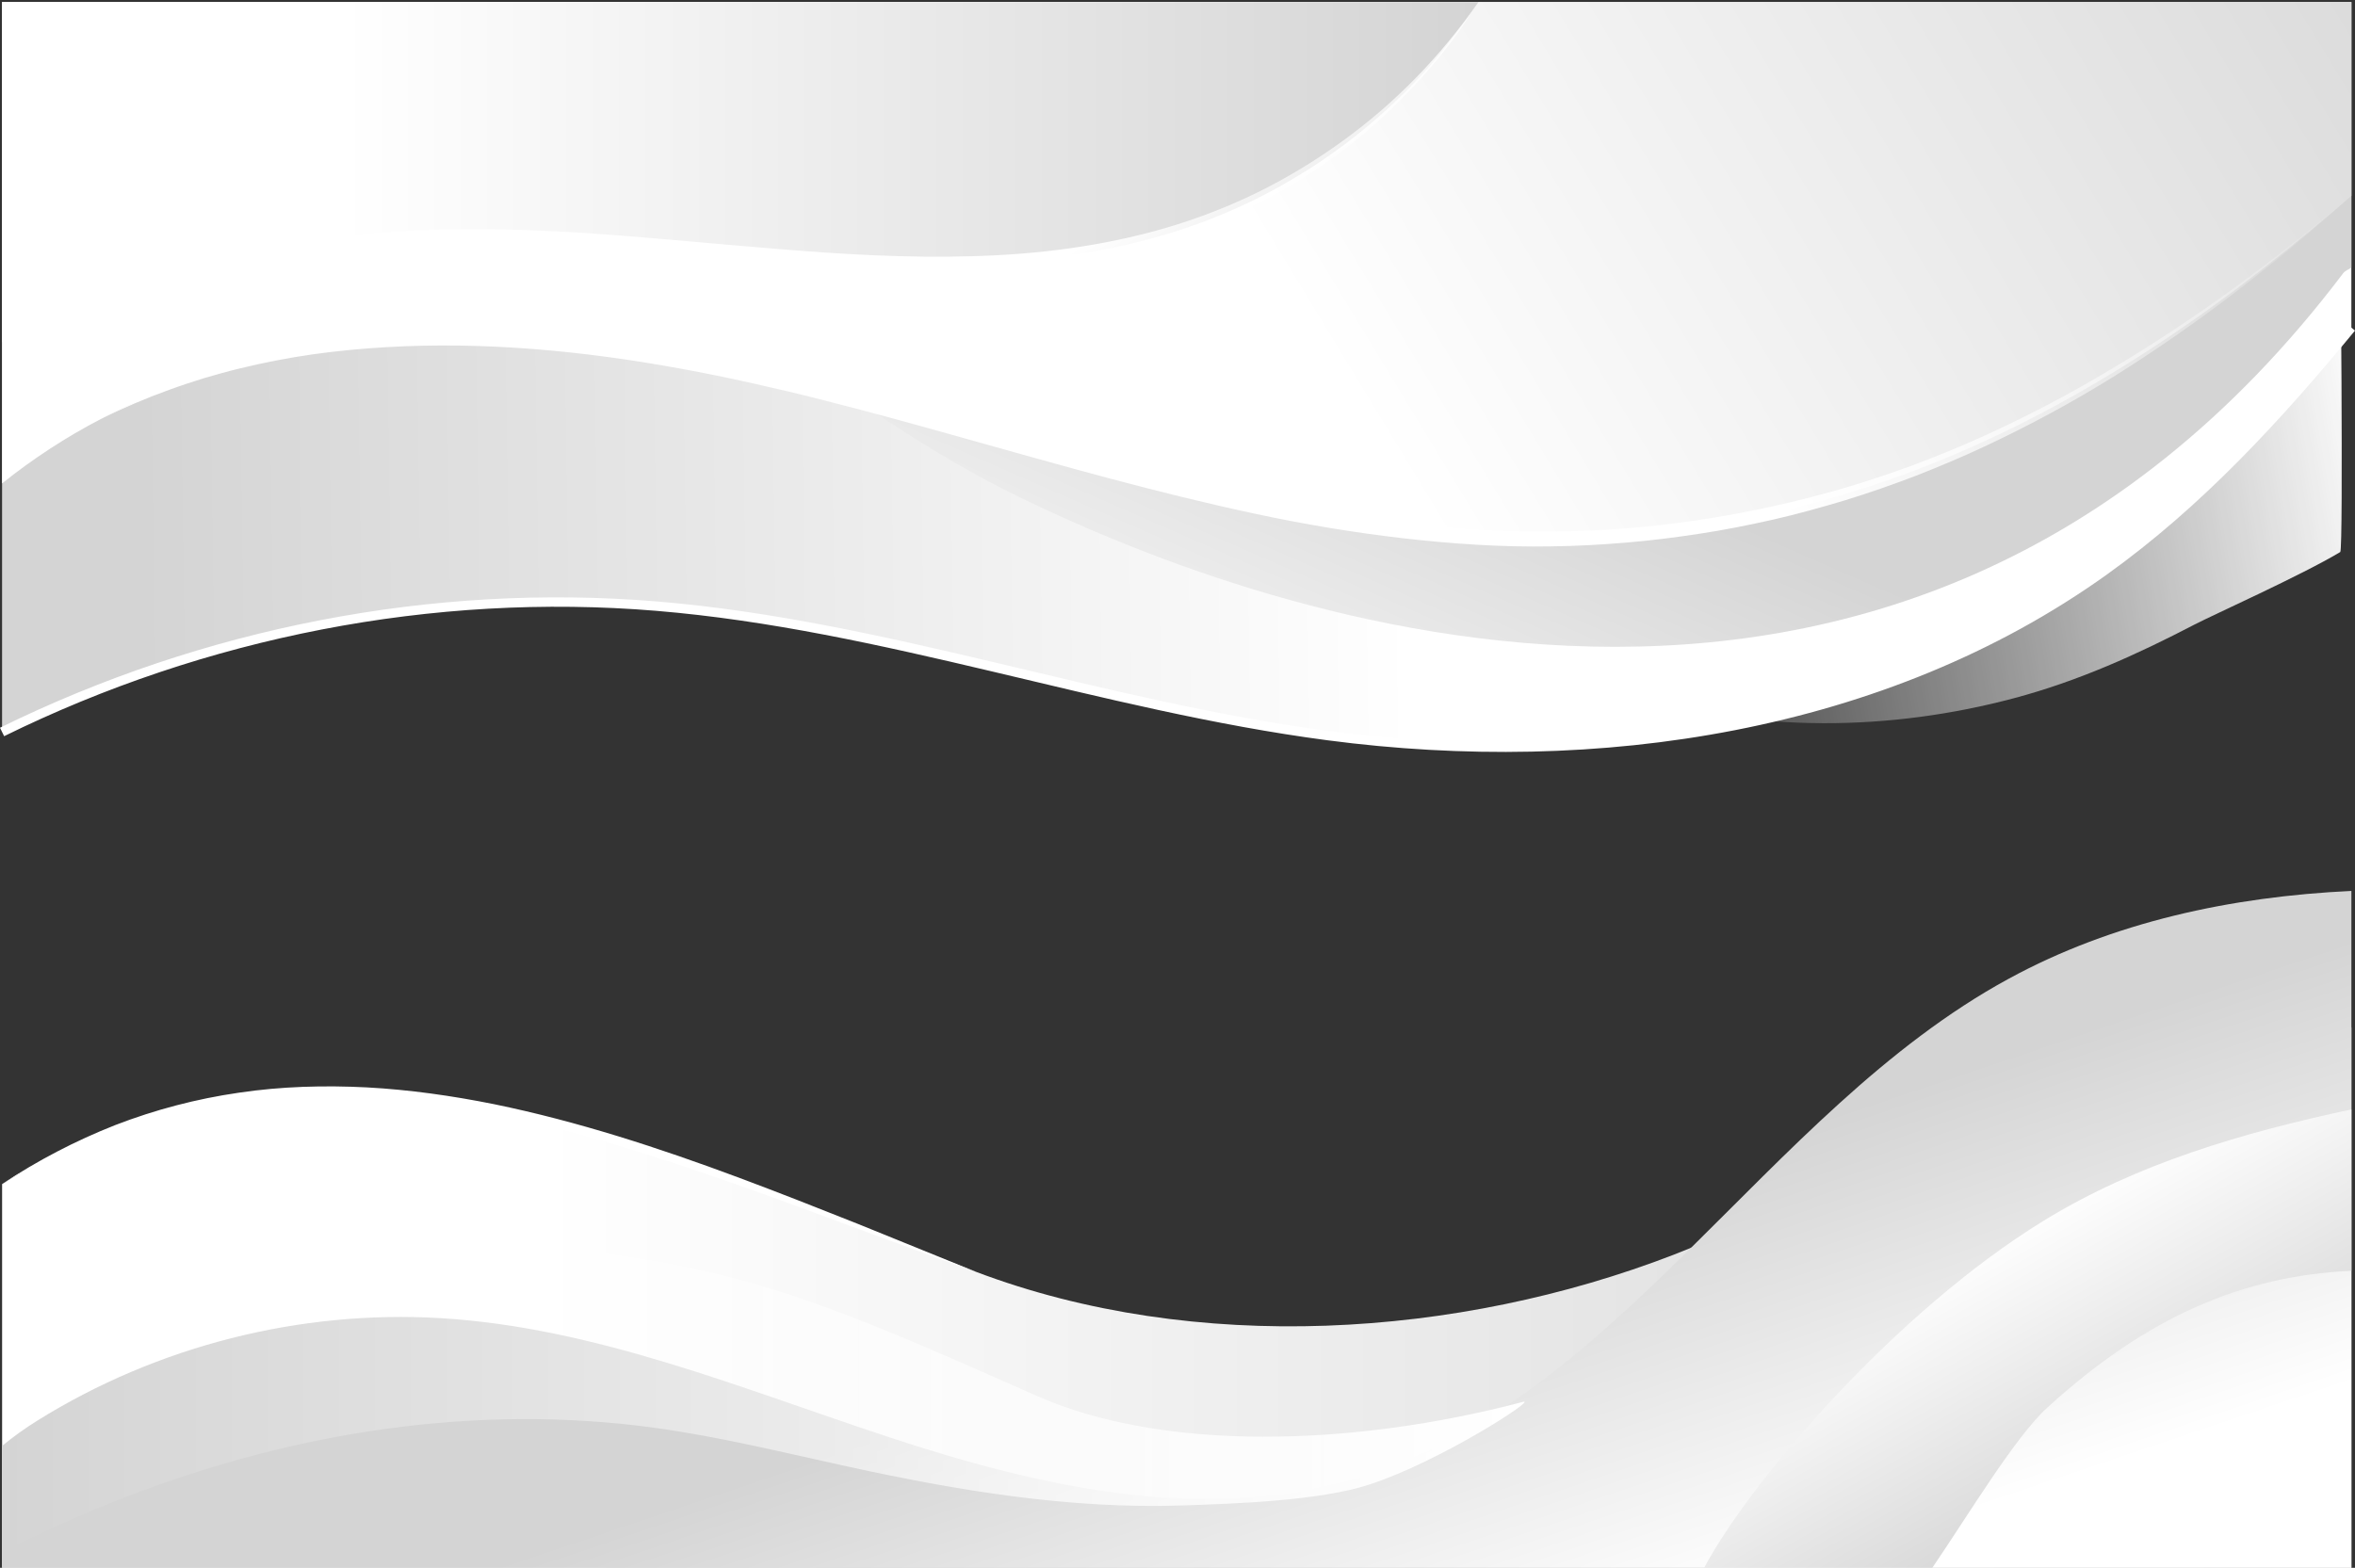 <?xml version="1.0" encoding="UTF-8"?><svg xmlns="http://www.w3.org/2000/svg" xmlns:xlink="http://www.w3.org/1999/xlink" viewBox="0 0 751.82 500.66">
  <rect x="0" y="0" width="751.82" height="500.66" fill="#333333" stroke="none"/>
  <defs>
    <style>
      .o {
        fill: url(#e);
      }
      .o,
      .p,
      .q,
      .r,
      .s,
      .t,
      .u,
      .v,
      .w,
      .x,
      .y,
      .z,
      .aa {
        stroke-width: 0px;
      }
      .p {
        fill: url(#g);
      }
      .q {
        fill: url(#i);
      }
      .r {
        fill: url(#l);
      }
      .s {
        fill: url(#b);
      }
      .ab {
        fill: none;
        stroke: #fff;
        stroke-miterlimit: 10;
        stroke-width: 3px;
      }
      .t {
        fill: url(#n);
      }
      .u {
        fill: url(#h);
      }
      .v {
        fill: #fff;
      }
      .w {
        fill: url(#j);
      }
      .x {
        fill: url(#d);
      }
      .y {
        fill: url(#f);
      }
      .z {
        fill: url(#m);
      }
      .aa {
        fill: url(#k);
      }
    </style>
    <linearGradient id="b" x1="396.87" y1="-8.52" x2="359.02" y2="439.17" gradientUnits="userSpaceOnUse">
      <stop offset=".23" stop-color="#fff" />
      <stop offset="1" stop-color="#d4d4d4" />
    </linearGradient>
    <linearGradient
      id="d"
      x1="477.08"
      y1="40.83"
      x2="733.77"
      y2="40.83"
      gradientTransform="translate(28.57 218.49) rotate(-9.73)"
      gradientUnits="userSpaceOnUse">
      <stop offset="0" stop-color="#fff" stop-opacity="0" />
      <stop offset="1" stop-color="#fff" />
    </linearGradient>
    <linearGradient id="e" x1="570.62" y1="115.03" x2="43.61" y2="122.41" xlink:href="#b" />
    <linearGradient id="f" x1="276.95" y1="268.7" x2="359.24" y2="80.61" xlink:href="#b" />
    <linearGradient id="g" x1="270.39" y1="100.63" x2="730.69" y2="-178.76" xlink:href="#b" />
    <linearGradient id="h" x1="671.56" y1="-73.38" x2="491.87" y2="39.85" gradientTransform="matrix(1,0,0,1,0,0)" xlink:href="#d" />
    <linearGradient id="i" x1=".66" y1="54.98" x2="471.99" y2="54.98" xlink:href="#b" />
    <linearGradient id="j" x1="306.36" y1="163.92" x2="278.67" y2="120.85" gradientTransform="matrix(1,0,0,1,0,0)" xlink:href="#d" />
    <linearGradient id="k" x1=".66" y1="414.16" x2="750.66" y2="414.16" xlink:href="#b" />
    <linearGradient id="l" x1="441.85" y1="588.7" x2="385.88" y2="422.86" xlink:href="#b" />
    <linearGradient id="m" x1="616.16" y1="372.16" x2="677.42" y2="480.76" xlink:href="#b" />
    <linearGradient id="n" x1=".66" y1="445.36" x2="486.72" y2="445.36" gradientTransform="matrix(1,0,0,1,0,0)" xlink:href="#d" />
  </defs>
  <path
    class="x"
    d="m747.12,67.33c-21.38,18.88-54.32,37.25-78.22,52.76-47.76,31-102.83,49.79-149.28,82.72-4.41,3.12-9.27,8.04-7.33,13.08,1.32,3.43,5.23,4.97,8.74,6.04,39.64,12.09,82.44,11.62,122.33.92,20.18-5.42,38.74-13.78,57.2-23.4,6.01-3.13,34.25-15.78,46.55-23.17,1.06-.63,0-108.95,0-108.95Z" />
  <path
    class="o"
    d="m750.66.66H.66v233.08c64.41-31.69,137.38-46.11,208.96-40.18,72.56,6.02,142.11,31.83,214.3,41.34,85.75,11.3,177.52-2.3,247.84-52.67,30.11-21.57,55.25-48.94,78.9-77.61V.66Z" />
  <path
    class="ab"
    d="m.66,233.74c64.41-31.69,137.38-46.11,208.96-40.18,72.56,6.02,142.11,31.83,214.3,41.34,85.75,11.3,177.52-2.3,247.84-52.67,30.11-21.57,55.25-48.94,78.9-77.61" />
  <path
    class="y"
    d="m750.66.66H.66v72.28c1.02-1.1,2.05-2.19,3.12-3.25,28.56-28.32,72.95-35.98,112.42-28.23,39.47,7.74,74.96,28.84,108.05,51.7,33.09,22.86,64.94,48,101.12,65.56,67.35,32.67,278.98,118.48,422.69-71.49.63-.83,1.73-1.16,2.59-1.75V.66Z" />
  <path
    class="p"
    d="m750.66.66H.66v153.71c9.84-7.88,20.45-14.81,31.66-20.63,68.34-35.45,151.06-27.56,225.93-9.35,74.87,18.21,148.54,45.96,225.6,47.68,43.1.96,86.37-6.41,126.69-21.57,49.85-18.75,94.62-49.06,135.05-83.59,1.7-1.45,3.39-2.91,5.08-4.38V.66Z" />
  <path
    class="u"
    d="m32.32,133.74c13.93-7.43,28.72-13.34,44.04-17.38,7.64-2.06,15.39-3.74,23.21-5.06,7.82-1.29,15.69-2.23,23.6-2.86,31.65-2.36,63.49.26,94.71,5.5,62.61,10.61,122.35,32.38,183.96,45.26,15.38,3.33,30.88,5.96,46.47,7.82,15.58,1.83,31.27,2.92,46.94,2.73,7.84-.03,15.68-.41,23.49-1.01,7.82-.57,15.61-1.52,23.37-2.65,15.51-2.32,30.88-5.68,45.96-10.05,7.54-2.19,14.98-4.69,22.36-7.38,7.34-2.78,14.65-5.69,21.8-8.95,14.34-6.45,28.3-13.75,41.8-21.86,13.54-8.04,26.67-16.78,39.43-26.06,3.17-2.34,6.34-4.69,9.48-7.07,3.11-2.42,6.27-4.78,9.34-7.26,3.1-2.44,6.2-4.88,9.24-7.4,3.07-2.48,6.1-5.01,9.13-7.54-23.46,21.14-48.52,40.59-75.36,57.42-13.43,8.38-27.4,15.92-41.76,22.64-7.17,3.39-14.5,6.43-21.88,9.35-7.42,2.82-14.91,5.46-22.5,7.79-7.6,2.29-15.26,4.42-23,6.19-7.75,1.74-15.54,3.32-23.4,4.5-7.85,1.2-15.74,2.22-23.66,2.86-7.92.67-15.86,1.11-23.81,1.2-15.9.3-31.8-.81-47.57-2.61-15.77-1.84-31.44-4.46-46.93-7.78-15.5-3.31-30.86-7.13-46.15-11.19-15.28-4.09-30.49-8.36-45.68-12.63-15.19-4.28-30.38-8.51-45.66-12.36-7.63-1.99-15.29-3.77-22.97-5.49-7.68-1.72-15.39-3.31-23.13-4.71-30.93-5.66-62.47-8.68-93.89-6.84-7.85.45-15.68,1.2-23.47,2.29-7.79,1.12-15.52,2.62-23.17,4.48-3.83.91-7.61,2-11.4,3.09l-5.63,1.8c-1.88.6-3.71,1.31-5.58,1.95-7.41,2.68-14.68,5.77-21.76,9.26Z" />
  <path
    class="q"
    d="m.66.66v108.65c10.03-5.66,20.49-10.58,31.25-14.68,43.72-16.67,91.36-20.84,138.1-18.8,71.78,3.14,146.32,20.12,213.7-4.84,33.04-12.24,62.34-34.4,83.11-62.86,1.79-2.45,3.5-4.94,5.17-7.46H.66Z" />
  <path
    class="w"
    d="m.66,109.3c4.52-2.69,9.14-5.24,13.84-7.62,4.71-2.37,9.51-4.56,14.39-6.59,9.77-3.99,19.76-7.47,29.94-10.32,20.37-5.69,41.39-8.96,62.48-10.49,21.1-1.61,42.31-1.29,63.38,0,21.07,1.31,42.03,3.51,62.97,5.17,20.93,1.75,41.89,2.98,62.79,2.36,20.88-.56,41.74-3.19,61.75-9.04,10-2.93,19.75-6.69,29.12-11.26,9.36-4.6,18.33-10.02,26.81-16.13,17-12.19,31.84-27.42,43.85-44.72l-4.34,6.6c-1.46,2.19-3.06,4.29-4.59,6.44-3.24,4.16-6.57,8.26-10.15,12.14-7.13,7.79-14.89,15.05-23.3,21.5-8.42,6.44-17.39,12.16-26.8,17.09-9.42,4.9-19.33,8.88-29.47,12.07-1.26.42-2.54.8-3.82,1.15l-3.84,1.09c-2.57.67-5.15,1.31-7.74,1.93-5.19,1.14-10.41,2.16-15.66,2.93-10.5,1.6-21.09,2.55-31.68,2.94-21.19.77-42.34-.43-63.36-2.11-21.02-1.76-41.94-3.97-62.88-5.44-10.47-.75-20.93-1.28-31.41-1.43-10.47-.13-20.95.03-31.41.6-20.9,1.19-41.76,3.89-62.11,8.97-10.19,2.47-20.22,5.57-30.08,9.19-4.91,1.84-9.76,3.86-14.55,6.04-4.79,2.15-9.52,4.47-14.17,6.94Z" />
  <path
    class="aa"
    d="m750.66,328.11c-17.07-1.27-34.67.23-51.35,3.57-30.53,6.12-56.51,13.78-83.51,27.73-27.01,13.96-52.56,30.1-81.5,41.27-68.87,26.59-152.6,32.02-222.81,5.42-109.59-41.52-211.75-90.75-310.82-27.98v122.54h750v-172.55Z" />
  <path
    class="v"
    d="m311.48,406.1c-12.81-4.5-25.51-9.29-38.26-13.95-12.71-4.75-25.43-9.47-38.23-13.96-12.8-4.46-25.63-8.83-38.61-12.67-12.97-3.88-26.06-7.33-39.31-9.99-26.44-5.42-53.67-7.7-80.48-4.31-13.39,1.65-26.59,4.85-39.31,9.44-12.76,4.49-24.97,10.5-36.62,17.46,11.3-7.53,23.43-13.84,36.11-18.84,12.71-4.91,25.99-8.4,39.51-10.35,13.51-2.01,27.24-2.39,40.86-1.69,13.63.74,27.17,2.67,40.53,5.35,26.72,5.48,52.66,13.96,78.11,23.44,12.73,4.76,25.36,9.72,37.97,14.75l37.73,15.31Z" />
  <path
    class="r"
    d="m750.66,284.5c-38.22,1.82-76.06,9.86-109.47,28.08-78.35,42.71-125.25,136.63-211.27,160.38-47.8,13.2-98.8,1.57-145.9-13.95-47.1-15.51-93.81-35.1-143.31-38.08-44.9-2.7-90.56,8.89-128.73,32.68-4.16,2.59-7.89,5.3-11.31,8.11v38.92h750v-216.15Z" />
  <path
    class="z"
    d="m750.66,354.27c-34.52,7.39-68.46,17.22-98.35,35.62-47.21,29.05-93.5,83-108.27,110.76h72.84c11.31-16.56,26.38-41.75,36.7-51.15,32.01-29.18,62.42-42.09,97.08-43.69v-51.54Z" />
  <path
    class="t"
    d="m331.12,445.81c-52.92-23.38-81.23-36.09-122.77-43.22-66.13-11.35-147.09-13.83-207.69,20.55v72.56c38.61-19.69,80.26-33.68,123.23-39.52,28.23-3.84,56.96-4.12,85.2-.22,20.8,2.87,41.22,7.92,61.73,12.4,34.94,7.64,70.71,13.59,106.6,12.38,16.94-.57,43.65-1.47,59.55-6.62,22.77-7.38,54.17-27.77,49.23-26.46-54.74,14.46-115.11,15.81-155.08-1.85Z" />
</svg>
